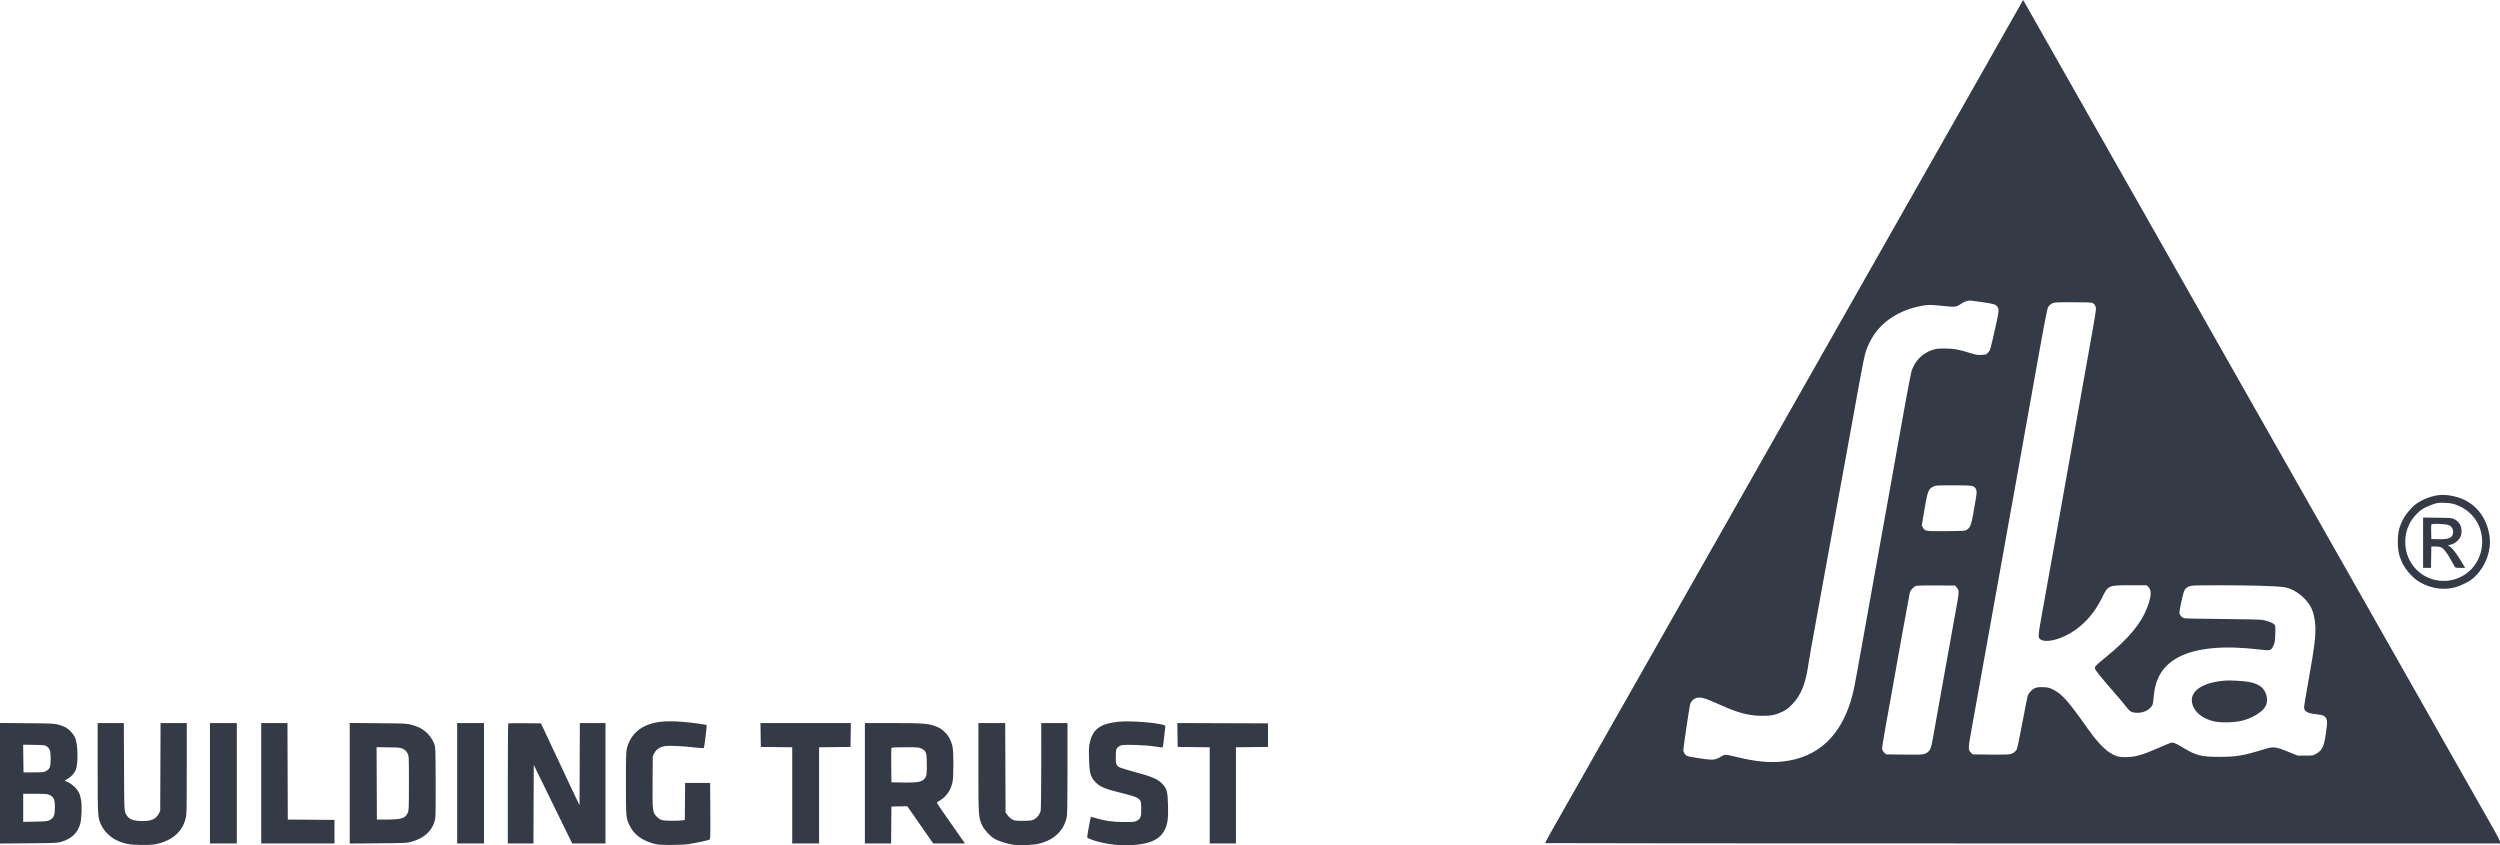 <svg width="139" height="47" viewBox="0 0 139 47" fill="none" xmlns="http://www.w3.org/2000/svg">
<path opacity="0.8" fill-rule="evenodd" clip-rule="evenodd" d="M111.961 0.923C111.675 1.43 111.296 2.101 111.118 2.414C110.939 2.728 110.666 3.209 110.511 3.484C110.356 3.759 110.154 4.117 110.062 4.278C109.709 4.895 108.267 7.436 107.662 8.505C107.259 9.216 106.835 9.964 106.055 11.335C105.382 12.519 104.888 13.39 104.606 13.889C104.409 14.237 104.111 14.763 103.519 15.804C102.726 17.201 102.525 17.555 102.198 18.133C102.015 18.456 101.755 18.914 101.62 19.151C101.485 19.389 101.26 19.785 101.121 20.031C100.981 20.278 100.289 21.497 99.583 22.74C98.877 23.983 98.221 25.14 98.124 25.311C98.028 25.482 97.799 25.886 97.616 26.208C97.433 26.531 97.173 26.989 97.038 27.226C96.904 27.464 96.477 28.217 96.089 28.9C95.701 29.583 95.269 30.344 95.129 30.591C94.544 31.622 94.351 31.962 93.679 33.145C93.025 34.297 92.724 34.827 92.079 35.966C91.942 36.208 91.713 36.611 91.57 36.863C91.427 37.114 91.2 37.514 91.066 37.752C90.931 37.989 90.534 38.688 90.184 39.304C89.561 40.399 89.161 41.104 88.647 42.013C88.507 42.26 88.283 42.656 88.148 42.893C87.766 43.564 86.959 44.985 86.205 46.316C86.036 46.614 85.907 46.867 85.917 46.877C85.928 46.888 97.876 46.896 112.468 46.896H139V46.811C139 46.764 138.883 46.52 138.74 46.267C138.598 46.016 138.34 45.561 138.168 45.257C137.996 44.953 137.538 44.146 137.149 43.463C136.761 42.779 136.364 42.081 136.267 41.91C135.693 40.893 135.349 40.286 134.487 38.77C133.958 37.84 133.385 36.83 133.214 36.526C133.042 36.223 132.782 35.765 132.636 35.508C132.49 35.252 132.292 34.903 132.196 34.732C132.099 34.561 131.557 33.606 130.992 32.61C130.426 31.613 129.853 30.604 129.719 30.367C129.585 30.129 129.358 29.73 129.215 29.478C128.943 29.002 127.864 27.101 127.123 25.794C126.886 25.377 126.521 24.732 126.31 24.362C126.1 23.992 125.695 23.278 125.41 22.775C124.894 21.863 123.711 19.78 123.226 18.927C123.086 18.68 122.862 18.284 122.728 18.047C122.594 17.81 122.37 17.414 122.23 17.167C122.089 16.92 121.657 16.159 121.269 15.476C120.61 14.317 120.298 13.766 119.664 12.646C119.332 12.061 119.112 11.674 117.96 9.644C117.432 8.714 116.89 7.759 116.756 7.522C116.621 7.285 116.392 6.881 116.246 6.625C116.1 6.368 115.871 5.965 115.737 5.727C115.5 5.309 113.675 2.094 113.201 1.258C113.071 1.031 112.858 0.654 112.728 0.422C112.598 0.189 112.489 -0.001 112.485 1.52116e-06C112.482 0.001 112.246 0.416 111.961 0.923ZM110.143 16.789C110.835 16.89 110.933 16.915 111.028 17.021C111.156 17.162 111.151 17.273 110.989 17.999C110.664 19.462 110.663 19.464 110.544 19.596C110.439 19.713 110.42 19.72 110.176 19.732C109.956 19.743 109.863 19.728 109.52 19.622C108.867 19.421 108.653 19.383 108.153 19.379C107.768 19.376 107.656 19.388 107.455 19.452C106.903 19.629 106.464 20.066 106.289 20.614C106.252 20.73 106.114 21.431 105.981 22.171C105.849 22.911 105.64 24.068 105.518 24.742C105.396 25.416 105.229 26.355 105.146 26.829C105.062 27.304 104.904 28.189 104.793 28.797C104.683 29.404 104.523 30.289 104.439 30.764C104.264 31.753 104.017 33.128 103.657 35.129C103.518 35.898 103.334 36.921 103.248 37.403C103.162 37.886 103.055 38.421 103.011 38.594C102.426 40.878 101.111 42.134 99.085 42.344C98.39 42.416 97.604 42.341 96.665 42.114C95.927 41.935 95.904 41.934 95.709 42.055C95.487 42.193 95.347 42.238 95.136 42.238C94.922 42.238 93.882 42.076 93.796 42.029C93.69 41.972 93.594 41.818 93.594 41.704C93.594 41.571 93.924 39.338 93.969 39.162C94.011 39.001 94.184 38.828 94.333 38.8C94.604 38.748 94.789 38.806 95.766 39.244C96.655 39.643 97.265 39.797 97.972 39.8C98.494 39.802 98.719 39.755 99.124 39.561C99.322 39.466 99.437 39.377 99.65 39.156C100.139 38.649 100.397 38.006 100.551 36.906C100.589 36.636 100.676 36.146 101.295 32.748C101.606 31.04 101.952 29.141 102.466 26.312C102.625 25.439 102.84 24.259 102.944 23.689C103.049 23.12 103.247 22.025 103.385 21.256C103.523 20.488 103.677 19.735 103.727 19.583C104.117 18.391 104.931 17.597 106.205 17.163C106.4 17.097 106.723 17.019 106.923 16.99C107.264 16.94 107.334 16.941 108 17.006C108.792 17.082 108.72 17.092 109.089 16.859C109.223 16.774 109.309 16.743 109.515 16.705C109.527 16.703 109.809 16.741 110.143 16.789ZM116.36 16.854C116.468 16.911 116.535 17.039 116.535 17.19C116.535 17.329 116.384 18.191 115.482 23.223C115.334 24.049 115.152 25.076 115.077 25.507C115.002 25.937 114.888 26.574 114.824 26.922C114.759 27.27 114.643 27.919 114.567 28.365C114.49 28.811 114.367 29.502 114.294 29.901C114.22 30.299 114.061 31.184 113.94 31.868C113.819 32.551 113.636 33.576 113.532 34.145C113.315 35.345 113.308 35.44 113.431 35.538C113.701 35.754 114.454 35.598 115.144 35.184C115.869 34.748 116.446 34.099 116.867 33.245C117.215 32.539 117.209 32.542 118.429 32.541L119.357 32.541L119.452 32.637C119.639 32.828 119.62 33.158 119.387 33.772C119.045 34.672 118.364 35.49 117.078 36.544C116.491 37.026 116.452 37.067 116.48 37.172C116.508 37.277 116.79 37.629 117.495 38.437C117.816 38.805 118.151 39.203 118.238 39.321C118.429 39.578 118.538 39.633 118.859 39.631C119.216 39.629 119.542 39.456 119.675 39.197C119.701 39.148 119.731 38.961 119.743 38.783C119.816 37.699 120.269 36.978 121.167 36.518C122.151 36.014 123.673 35.877 125.656 36.116C126.243 36.187 126.274 36.178 126.402 35.897C126.482 35.721 126.494 35.646 126.506 35.243C126.519 34.789 126.519 34.788 126.431 34.704C126.338 34.617 126.108 34.531 125.798 34.468C125.683 34.445 124.835 34.425 123.559 34.416C122.247 34.407 121.474 34.389 121.416 34.366C121.275 34.309 121.177 34.182 121.176 34.053C121.176 33.99 121.231 33.691 121.298 33.388C121.433 32.788 121.469 32.719 121.71 32.606C121.836 32.547 121.963 32.542 123.458 32.542C125.109 32.541 126.539 32.583 126.982 32.644C127.356 32.696 127.778 32.927 128.111 33.263C128.497 33.654 128.655 34.013 128.72 34.655C128.78 35.244 128.704 35.882 128.326 37.988C128.205 38.659 128.107 39.258 128.107 39.318C128.107 39.557 128.289 39.66 128.815 39.716C129.176 39.755 129.277 39.806 129.352 39.987C129.398 40.1 129.397 40.159 129.345 40.579C129.234 41.479 129.14 41.701 128.785 41.906C128.604 42.011 128.587 42.013 128.175 42.013L127.75 42.012L127.207 41.792C126.501 41.507 126.398 41.498 125.859 41.665C124.735 42.014 124.353 42.079 123.407 42.081C122.367 42.083 122.1 42.013 121.324 41.537C120.967 41.318 120.818 41.264 120.683 41.304C120.632 41.319 120.323 41.449 119.996 41.592C119.081 41.992 118.693 42.099 118.144 42.099C117.788 42.1 117.579 42.033 117.268 41.822C116.928 41.591 116.527 41.149 116.076 40.51C115.007 38.996 114.651 38.591 114.183 38.355C113.956 38.241 113.877 38.22 113.64 38.207C113.263 38.187 113.091 38.239 112.916 38.425C112.838 38.506 112.759 38.625 112.739 38.688C112.719 38.752 112.586 39.425 112.443 40.184C112.3 40.944 112.163 41.606 112.137 41.657C112.076 41.778 111.939 41.884 111.788 41.929C111.709 41.953 111.305 41.962 110.673 41.955L109.681 41.944L109.57 41.831C109.419 41.678 109.422 41.626 109.675 40.236C110.033 38.272 110.921 33.325 111.089 32.368C111.137 32.093 111.259 31.417 111.359 30.867C111.46 30.317 111.582 29.633 111.631 29.349C111.68 29.064 111.787 28.466 111.87 28.02C111.952 27.574 112.103 26.735 112.205 26.157C112.306 25.578 112.474 24.638 112.577 24.069C112.68 23.499 112.825 22.692 112.899 22.274C113.656 18.016 113.812 17.187 113.879 17.07C113.914 17.01 114.003 16.925 114.076 16.883C114.207 16.808 114.237 16.806 115.238 16.805C116.063 16.805 116.285 16.814 116.36 16.854ZM109.699 27.035C109.781 27.07 109.834 27.125 109.869 27.211C109.917 27.327 109.914 27.376 109.833 27.859C109.606 29.218 109.587 29.28 109.363 29.449C109.272 29.518 109.223 29.522 108.21 29.53C107.046 29.54 107.035 29.538 106.918 29.334L106.849 29.215L106.926 28.757C107.166 27.309 107.2 27.202 107.473 27.062C107.619 26.987 107.655 26.985 108.602 26.985C109.384 26.985 109.604 26.995 109.699 27.035ZM135.523 27.539C135.109 27.604 134.682 27.776 134.34 28.016C134.097 28.186 133.759 28.584 133.61 28.876C133.39 29.306 133.317 29.616 133.317 30.125C133.317 30.634 133.39 30.944 133.61 31.375C133.776 31.7 134.131 32.1 134.429 32.298C134.879 32.598 135.502 32.769 136.011 32.732C136.407 32.704 136.652 32.634 137.057 32.435C137.346 32.292 137.449 32.218 137.668 31.997C138.226 31.43 138.522 30.585 138.422 29.838C138.302 28.941 137.83 28.223 137.103 27.834C136.64 27.587 135.988 27.465 135.523 27.539ZM136.365 28.005C137.305 28.249 137.959 29.045 138.007 30.004C138.07 31.268 137.109 32.299 135.867 32.299C134.686 32.299 133.74 31.351 133.732 30.16C133.729 29.77 133.793 29.486 133.964 29.13C134.113 28.821 134.452 28.444 134.73 28.278C134.906 28.173 135.302 28.014 135.488 27.974C135.657 27.937 136.173 27.955 136.365 28.005ZM134.724 30.174V31.575H134.944H135.164L135.173 30.979L135.182 30.384L135.42 30.386C135.586 30.387 135.689 30.406 135.76 30.45C135.892 30.53 136.067 30.762 136.269 31.126C136.359 31.287 136.453 31.454 136.478 31.497C136.52 31.567 136.551 31.575 136.794 31.575H137.065L136.84 31.203C136.578 30.769 136.354 30.48 136.207 30.385L136.103 30.317L136.229 30.29C136.402 30.254 136.523 30.185 136.656 30.05C136.803 29.9 136.862 29.753 136.862 29.538C136.862 29.234 136.733 29.014 136.472 28.871C136.346 28.802 136.278 28.796 135.53 28.785L134.724 28.774V30.174ZM136.177 29.207C136.322 29.284 136.395 29.407 136.393 29.572C136.389 29.89 136.183 29.994 135.589 29.98L135.182 29.97L135.173 29.592C135.167 29.385 135.171 29.192 135.182 29.165C135.209 29.091 136.023 29.126 136.177 29.207ZM108.8 32.671C108.929 32.817 108.928 32.917 108.797 33.645C108.74 33.958 108.619 34.634 108.527 35.146C108.294 36.45 108.122 37.409 107.826 39.046C107.686 39.824 107.527 40.714 107.473 41.024C107.363 41.664 107.305 41.781 107.045 41.898C106.909 41.96 106.823 41.964 105.881 41.954L104.865 41.944L104.765 41.846C104.709 41.792 104.656 41.707 104.646 41.657C104.635 41.606 104.719 41.063 104.83 40.45C104.942 39.837 105.093 38.998 105.166 38.587C105.489 36.746 106.156 33.064 106.185 32.954C106.22 32.821 106.389 32.634 106.524 32.579C106.576 32.557 107.01 32.546 107.655 32.551L108.701 32.558L108.8 32.671ZM123.695 37.841C122.28 37.96 121.586 38.558 121.967 39.332C122.155 39.716 122.587 40.002 123.149 40.117C123.532 40.196 124.267 40.171 124.679 40.066C125.29 39.91 125.853 39.543 125.992 39.209C126.076 39.008 126.06 38.715 125.953 38.493C125.798 38.171 125.518 38.001 124.985 37.906C124.715 37.858 123.952 37.82 123.695 37.841ZM36.694 40.135C35.702 40.266 35.087 40.754 34.86 41.589C34.807 41.782 34.801 41.999 34.801 43.549C34.801 45.496 34.801 45.501 35.043 45.969C35.271 46.409 35.717 46.734 36.328 46.903C36.563 46.967 36.691 46.978 37.278 46.979C37.676 46.98 38.083 46.962 38.262 46.935C38.667 46.875 39.365 46.727 39.441 46.685C39.498 46.654 39.501 46.56 39.493 45.092L39.484 43.532H38.788H38.093L38.084 44.558L38.075 45.584L37.982 45.608C37.931 45.622 37.66 45.633 37.38 45.633C36.804 45.634 36.707 45.607 36.499 45.389C36.282 45.162 36.273 45.086 36.284 43.474L36.294 42.046L36.381 41.875C36.489 41.661 36.69 41.529 36.974 41.483C37.202 41.446 38.008 41.484 38.686 41.564C38.919 41.591 39.12 41.603 39.131 41.589C39.163 41.552 39.312 40.343 39.288 40.319C39.254 40.283 38.448 40.173 37.946 40.134C37.42 40.094 37.003 40.094 36.694 40.135ZM62.153 40.132C61.197 40.237 60.78 40.534 60.606 41.234C60.542 41.491 60.535 41.593 60.549 42.165C60.568 42.932 60.622 43.161 60.852 43.426C61.113 43.728 61.38 43.849 62.269 44.069C63.039 44.259 63.227 44.325 63.344 44.449C63.439 44.551 63.443 44.567 63.452 44.94C63.464 45.402 63.419 45.528 63.205 45.637C63.084 45.698 63.004 45.706 62.475 45.704C61.852 45.702 61.403 45.638 60.895 45.478C60.771 45.439 60.666 45.413 60.66 45.419C60.628 45.452 60.432 46.517 60.449 46.562C60.461 46.593 60.603 46.659 60.785 46.718C61.558 46.968 62.435 47.056 63.239 46.964C64.078 46.868 64.544 46.609 64.772 46.114C64.923 45.784 64.96 45.495 64.943 44.791C64.925 44.052 64.885 43.878 64.67 43.63C64.407 43.327 64.093 43.187 63.041 42.908C62.647 42.803 62.277 42.687 62.218 42.65C62.059 42.55 62.026 42.434 62.039 42.018C62.05 41.693 62.059 41.648 62.133 41.569C62.274 41.416 62.391 41.399 63.151 41.421C63.613 41.434 63.982 41.464 64.239 41.51C64.48 41.552 64.636 41.566 64.648 41.545C64.665 41.519 64.716 41.105 64.794 40.376C64.811 40.22 62.932 40.047 62.153 40.132ZM0 43.548V46.9L1.586 46.888C2.968 46.877 3.199 46.868 3.377 46.816C3.98 46.639 4.327 46.309 4.466 45.78C4.535 45.52 4.562 44.857 4.517 44.532C4.496 44.381 4.44 44.177 4.394 44.08C4.287 43.857 4.024 43.605 3.78 43.491L3.591 43.403L3.738 43.318C3.955 43.194 4.126 43.011 4.211 42.811C4.357 42.471 4.336 41.377 4.177 41.012C4.096 40.825 3.866 40.568 3.681 40.458C3.604 40.412 3.42 40.34 3.272 40.299C3.018 40.227 2.92 40.222 1.502 40.21L0 40.197V43.548ZM5.43 42.695C5.431 45.44 5.433 45.466 5.639 45.896C5.788 46.207 6.127 46.542 6.455 46.703C6.892 46.917 7.224 46.98 7.907 46.98C8.409 46.98 8.548 46.968 8.805 46.903C9.635 46.691 10.153 46.207 10.329 45.479C10.377 45.281 10.384 44.935 10.384 42.727V40.202H9.656H8.927L8.918 42.643L8.908 45.085L8.833 45.228C8.657 45.562 8.388 45.672 7.803 45.648C7.316 45.628 7.112 45.516 6.967 45.188C6.91 45.06 6.905 44.873 6.896 42.626L6.886 40.202H6.158H5.43L5.43 42.695ZM11.674 43.549V46.896H12.42H13.167V43.549V40.202H12.42H11.674V43.549ZM14.524 43.549V46.896H16.561H18.597V46.241V45.586L17.299 45.577L16.001 45.568L15.992 42.885L15.983 40.202H15.254H14.524V43.549ZM19.445 43.548V46.901L21.032 46.888C22.541 46.876 22.631 46.872 22.89 46.8C23.608 46.598 24.07 46.152 24.195 45.537C24.221 45.413 24.23 44.741 24.223 43.442C24.213 41.534 24.213 41.53 24.134 41.332C24.03 41.07 23.837 40.814 23.614 40.642C23.394 40.473 23.229 40.395 22.882 40.298C22.633 40.228 22.527 40.223 21.032 40.21L19.445 40.196V43.548ZM25.418 43.549V46.896H26.164H26.911V43.549V40.202H26.164H25.418V43.549ZM28.258 40.224C28.245 40.237 28.234 41.744 28.234 43.572V46.896H28.947H29.659L29.668 44.714L29.677 42.531L30.746 44.714L31.815 46.896L32.739 46.896L33.664 46.896V43.549V40.202H32.952H32.239L32.23 42.488L32.222 44.774L32.065 44.446C31.979 44.266 31.824 43.94 31.722 43.722C31.62 43.503 31.383 42.999 31.195 42.6C31.008 42.201 30.68 41.503 30.466 41.047L30.076 40.219L29.179 40.21C28.685 40.205 28.27 40.211 28.258 40.224ZM42.291 40.866L42.301 41.53L43.175 41.539L44.048 41.549V44.222V46.896H44.795H45.541V44.222V41.549L46.415 41.539L47.289 41.53L47.298 40.866L47.308 40.202H44.795H42.282L42.291 40.866ZM48.087 43.549V46.896H48.816H49.545L49.554 45.87L49.563 44.843L50.004 44.835L50.445 44.827L51.073 45.729C51.418 46.225 51.743 46.691 51.794 46.764L51.888 46.896H52.77H53.653L53.489 46.663C53.398 46.535 53.174 46.213 52.99 45.947C52.806 45.682 52.528 45.284 52.373 45.064C52.218 44.844 52.091 44.65 52.091 44.633C52.091 44.615 52.165 44.559 52.256 44.507C52.604 44.309 52.853 43.953 52.956 43.506C53.027 43.202 53.027 41.791 52.956 41.487C52.886 41.182 52.735 40.901 52.544 40.717C52.343 40.524 52.267 40.475 52.009 40.378C51.611 40.227 51.269 40.202 49.622 40.202L48.087 40.202V43.549ZM54.399 42.67C54.399 45.391 54.403 45.45 54.608 45.89C54.725 46.14 55.043 46.488 55.286 46.63C55.521 46.768 56.004 46.921 56.35 46.968C56.757 47.023 57.456 46.989 57.809 46.898C58.611 46.691 59.136 46.191 59.302 45.475C59.344 45.293 59.352 44.847 59.353 42.729L59.353 40.202H58.624H57.894L57.893 42.574C57.893 43.879 57.879 45.006 57.862 45.078C57.817 45.278 57.669 45.469 57.492 45.558C57.351 45.628 57.285 45.637 56.876 45.637C56.45 45.637 56.407 45.631 56.267 45.55C56.184 45.503 56.069 45.397 56.012 45.315L55.909 45.165L55.899 42.683L55.89 40.202H55.144H54.399V42.67ZM65.469 40.866L65.479 41.53L66.369 41.539L67.26 41.549V44.222V46.896H67.99H68.719V44.222V41.549L69.61 41.539L70.501 41.53V40.875V40.219L67.981 40.21L65.46 40.201L65.469 40.866ZM2.602 41.498C2.773 41.626 2.817 41.764 2.817 42.181C2.817 42.633 2.771 42.758 2.566 42.868C2.439 42.937 2.376 42.944 1.866 42.944L1.307 42.945L1.297 42.175L1.288 41.404L1.897 41.415C2.45 41.426 2.515 41.433 2.602 41.498ZM22.431 41.651C22.538 41.712 22.607 41.783 22.66 41.891C22.736 42.044 22.737 42.057 22.736 43.548C22.735 44.938 22.731 45.061 22.672 45.192C22.537 45.495 22.327 45.565 21.549 45.566L20.955 45.568L20.946 43.555L20.938 41.542L21.608 41.553C22.25 41.564 22.285 41.569 22.431 41.651ZM51.243 41.625C51.502 41.758 51.531 41.849 51.531 42.514C51.531 42.989 51.521 43.101 51.472 43.192C51.323 43.47 51.127 43.52 50.224 43.507L49.563 43.497L49.554 42.566C49.549 42.054 49.552 41.615 49.561 41.591C49.574 41.558 49.756 41.547 50.335 41.547C51.053 41.547 51.1 41.551 51.243 41.625ZM2.776 44.21C2.99 44.315 3.053 44.47 3.053 44.895C3.053 45.315 2.989 45.477 2.777 45.591C2.641 45.664 2.58 45.671 1.96 45.682L1.29 45.695V44.915V44.136H1.958C2.571 44.136 2.638 44.142 2.776 44.21Z" fill="#020A18"/>
</svg>
